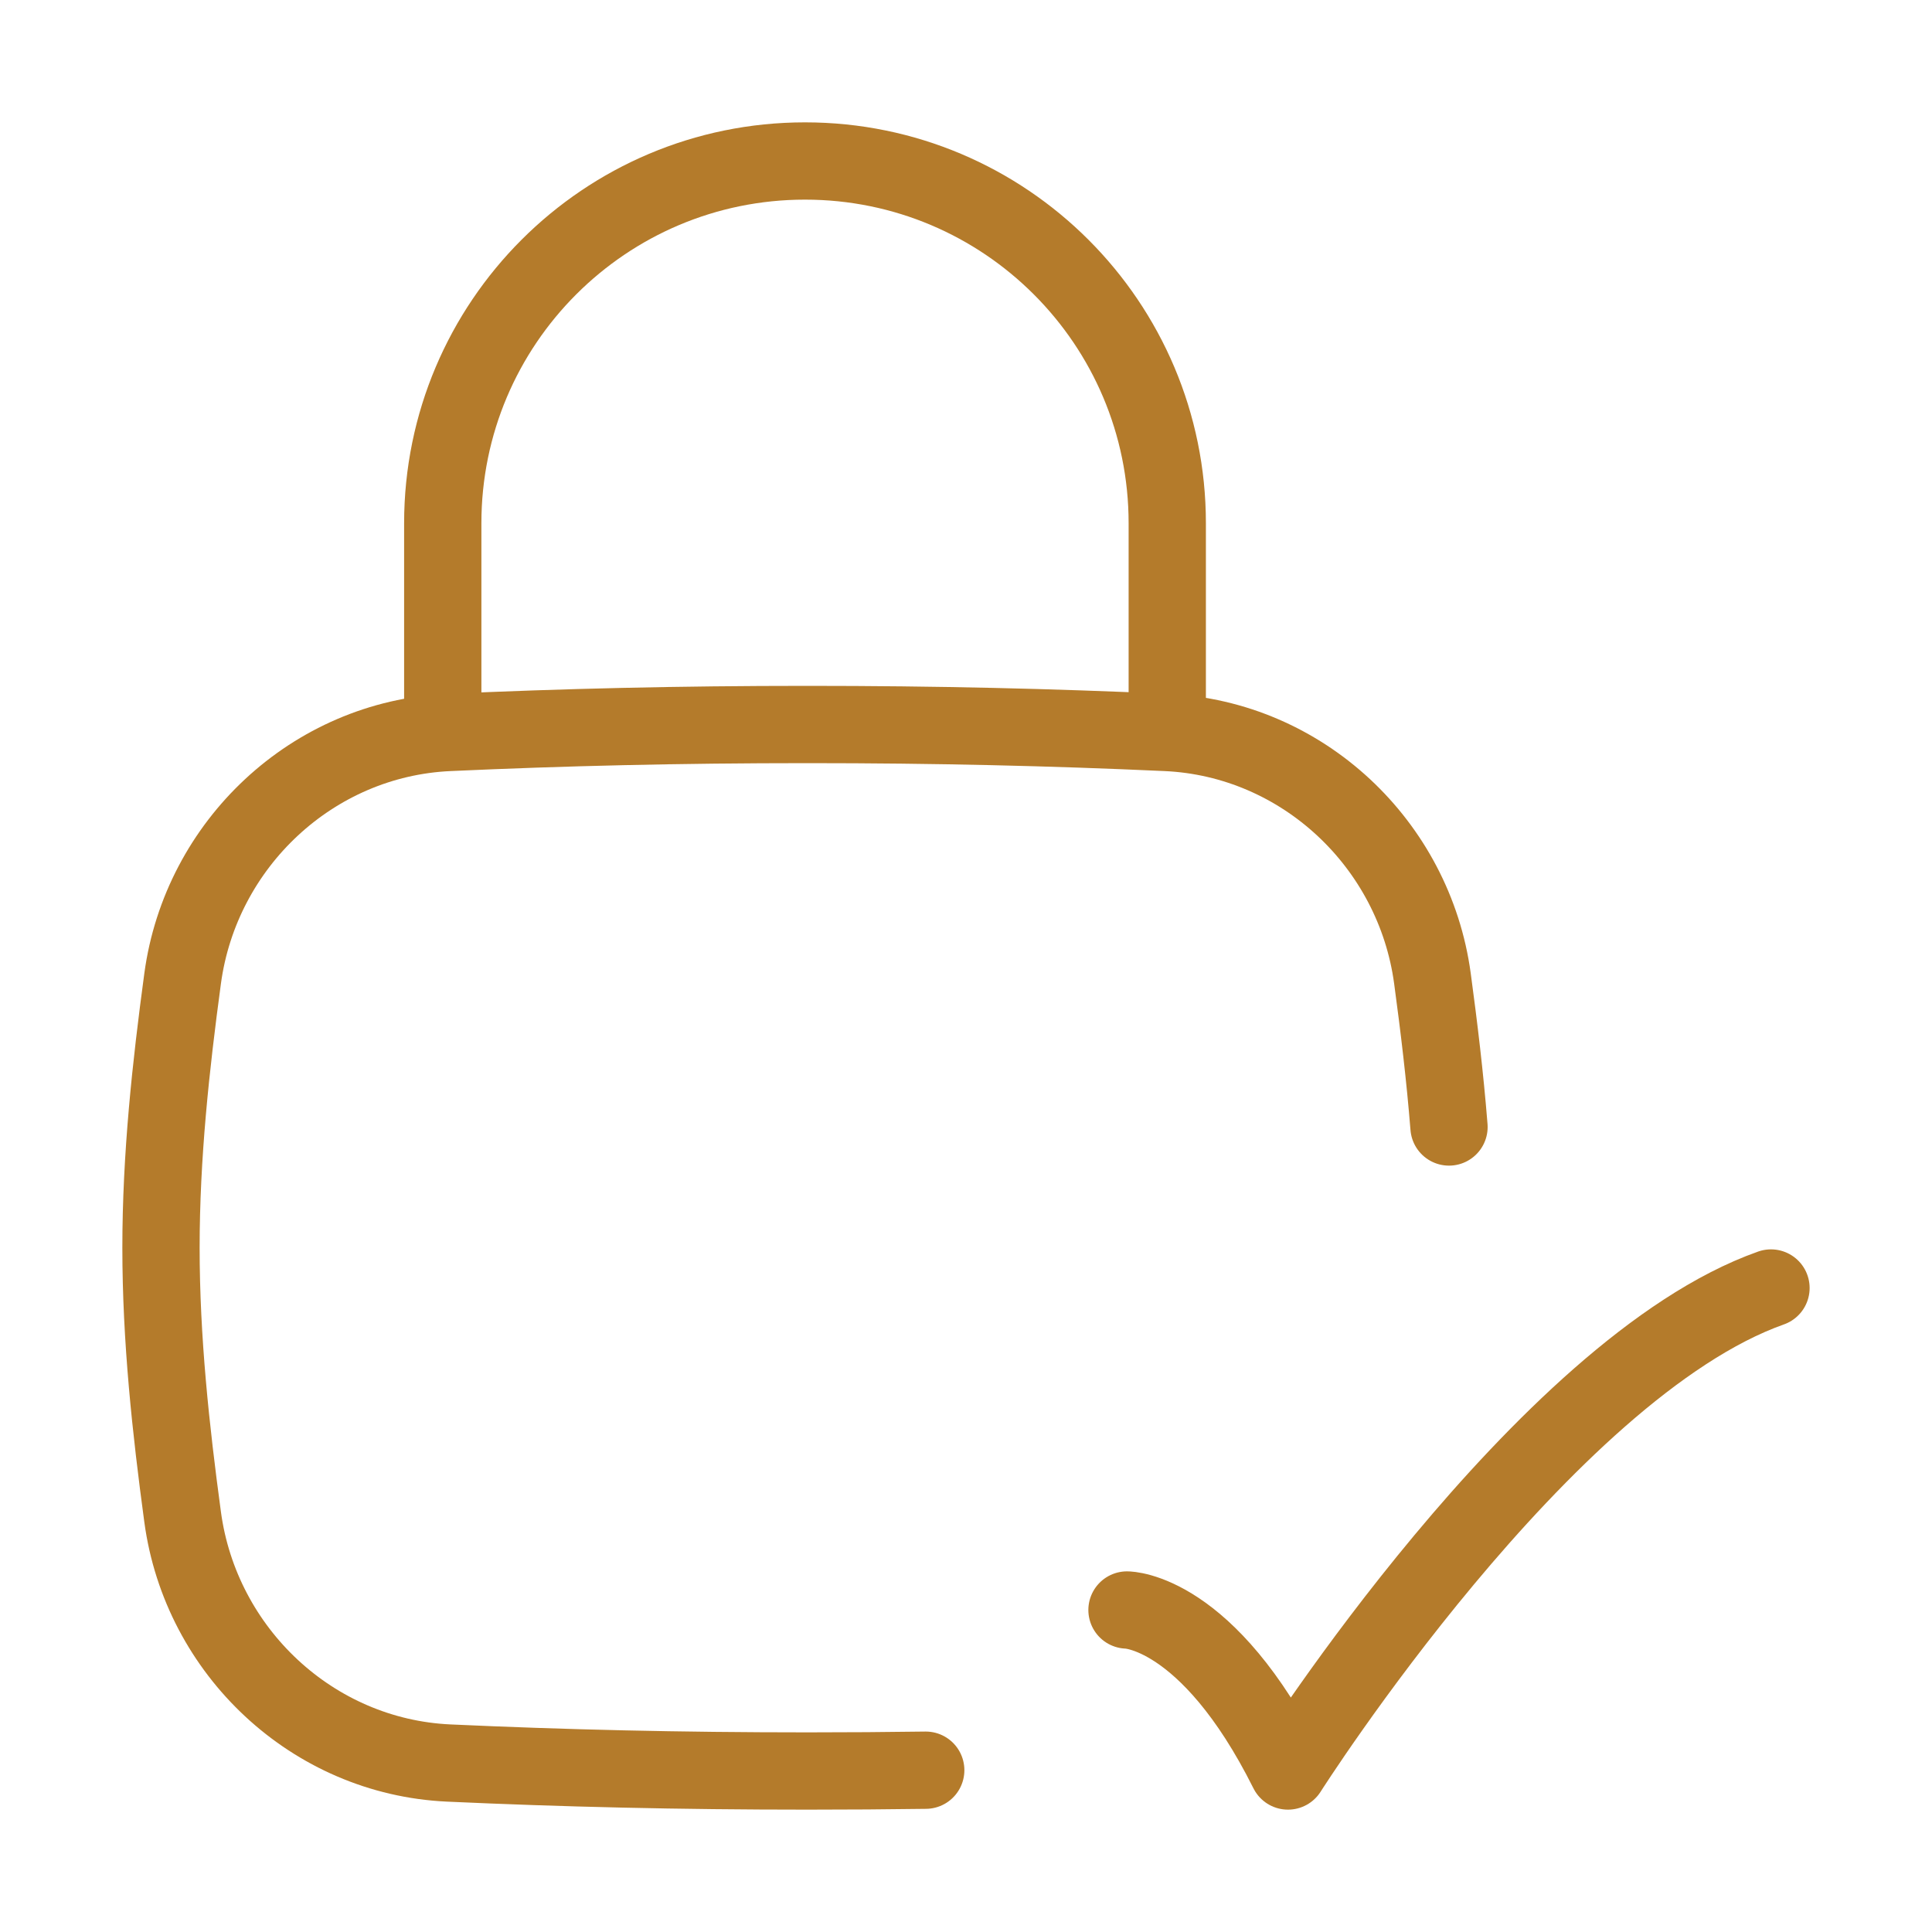 <svg width="100" height="100" viewBox="0 0 100 100" fill="none" xmlns="http://www.w3.org/2000/svg">
<path d="M58.333 83.333C58.333 83.333 62.5 83.333 66.666 91.667C66.666 91.667 79.902 70.833 91.666 66.667" stroke="#B47B2B" stroke-width="4" stroke-linecap="round" stroke-linejoin="round"/>
<path d="M75 58.333C74.793 55.74 74.485 53.176 74.143 50.647C73.202 43.688 67.415 38.235 60.373 37.913C54.447 37.642 48.427 37.5 41.798 37.5C35.169 37.5 29.149 37.642 23.224 37.913C16.181 38.235 10.394 43.688 9.453 50.647C8.839 55.189 8.333 59.843 8.333 64.583C8.333 69.323 8.839 73.978 9.453 78.52C10.394 85.479 16.181 90.931 23.224 91.254C29.149 91.525 35.169 91.667 41.798 91.667C43.893 91.667 45.927 91.653 47.916 91.625" stroke="#B47B2B" stroke-width="4" stroke-linecap="round"/>
<path d="M22.917 37.5V27.083C22.917 16.728 31.312 8.333 41.667 8.333C52.022 8.333 60.417 16.728 60.417 27.083V37.5" stroke="#B47B2B" stroke-width="4" stroke-linecap="round" stroke-linejoin="round"/>
</svg>
